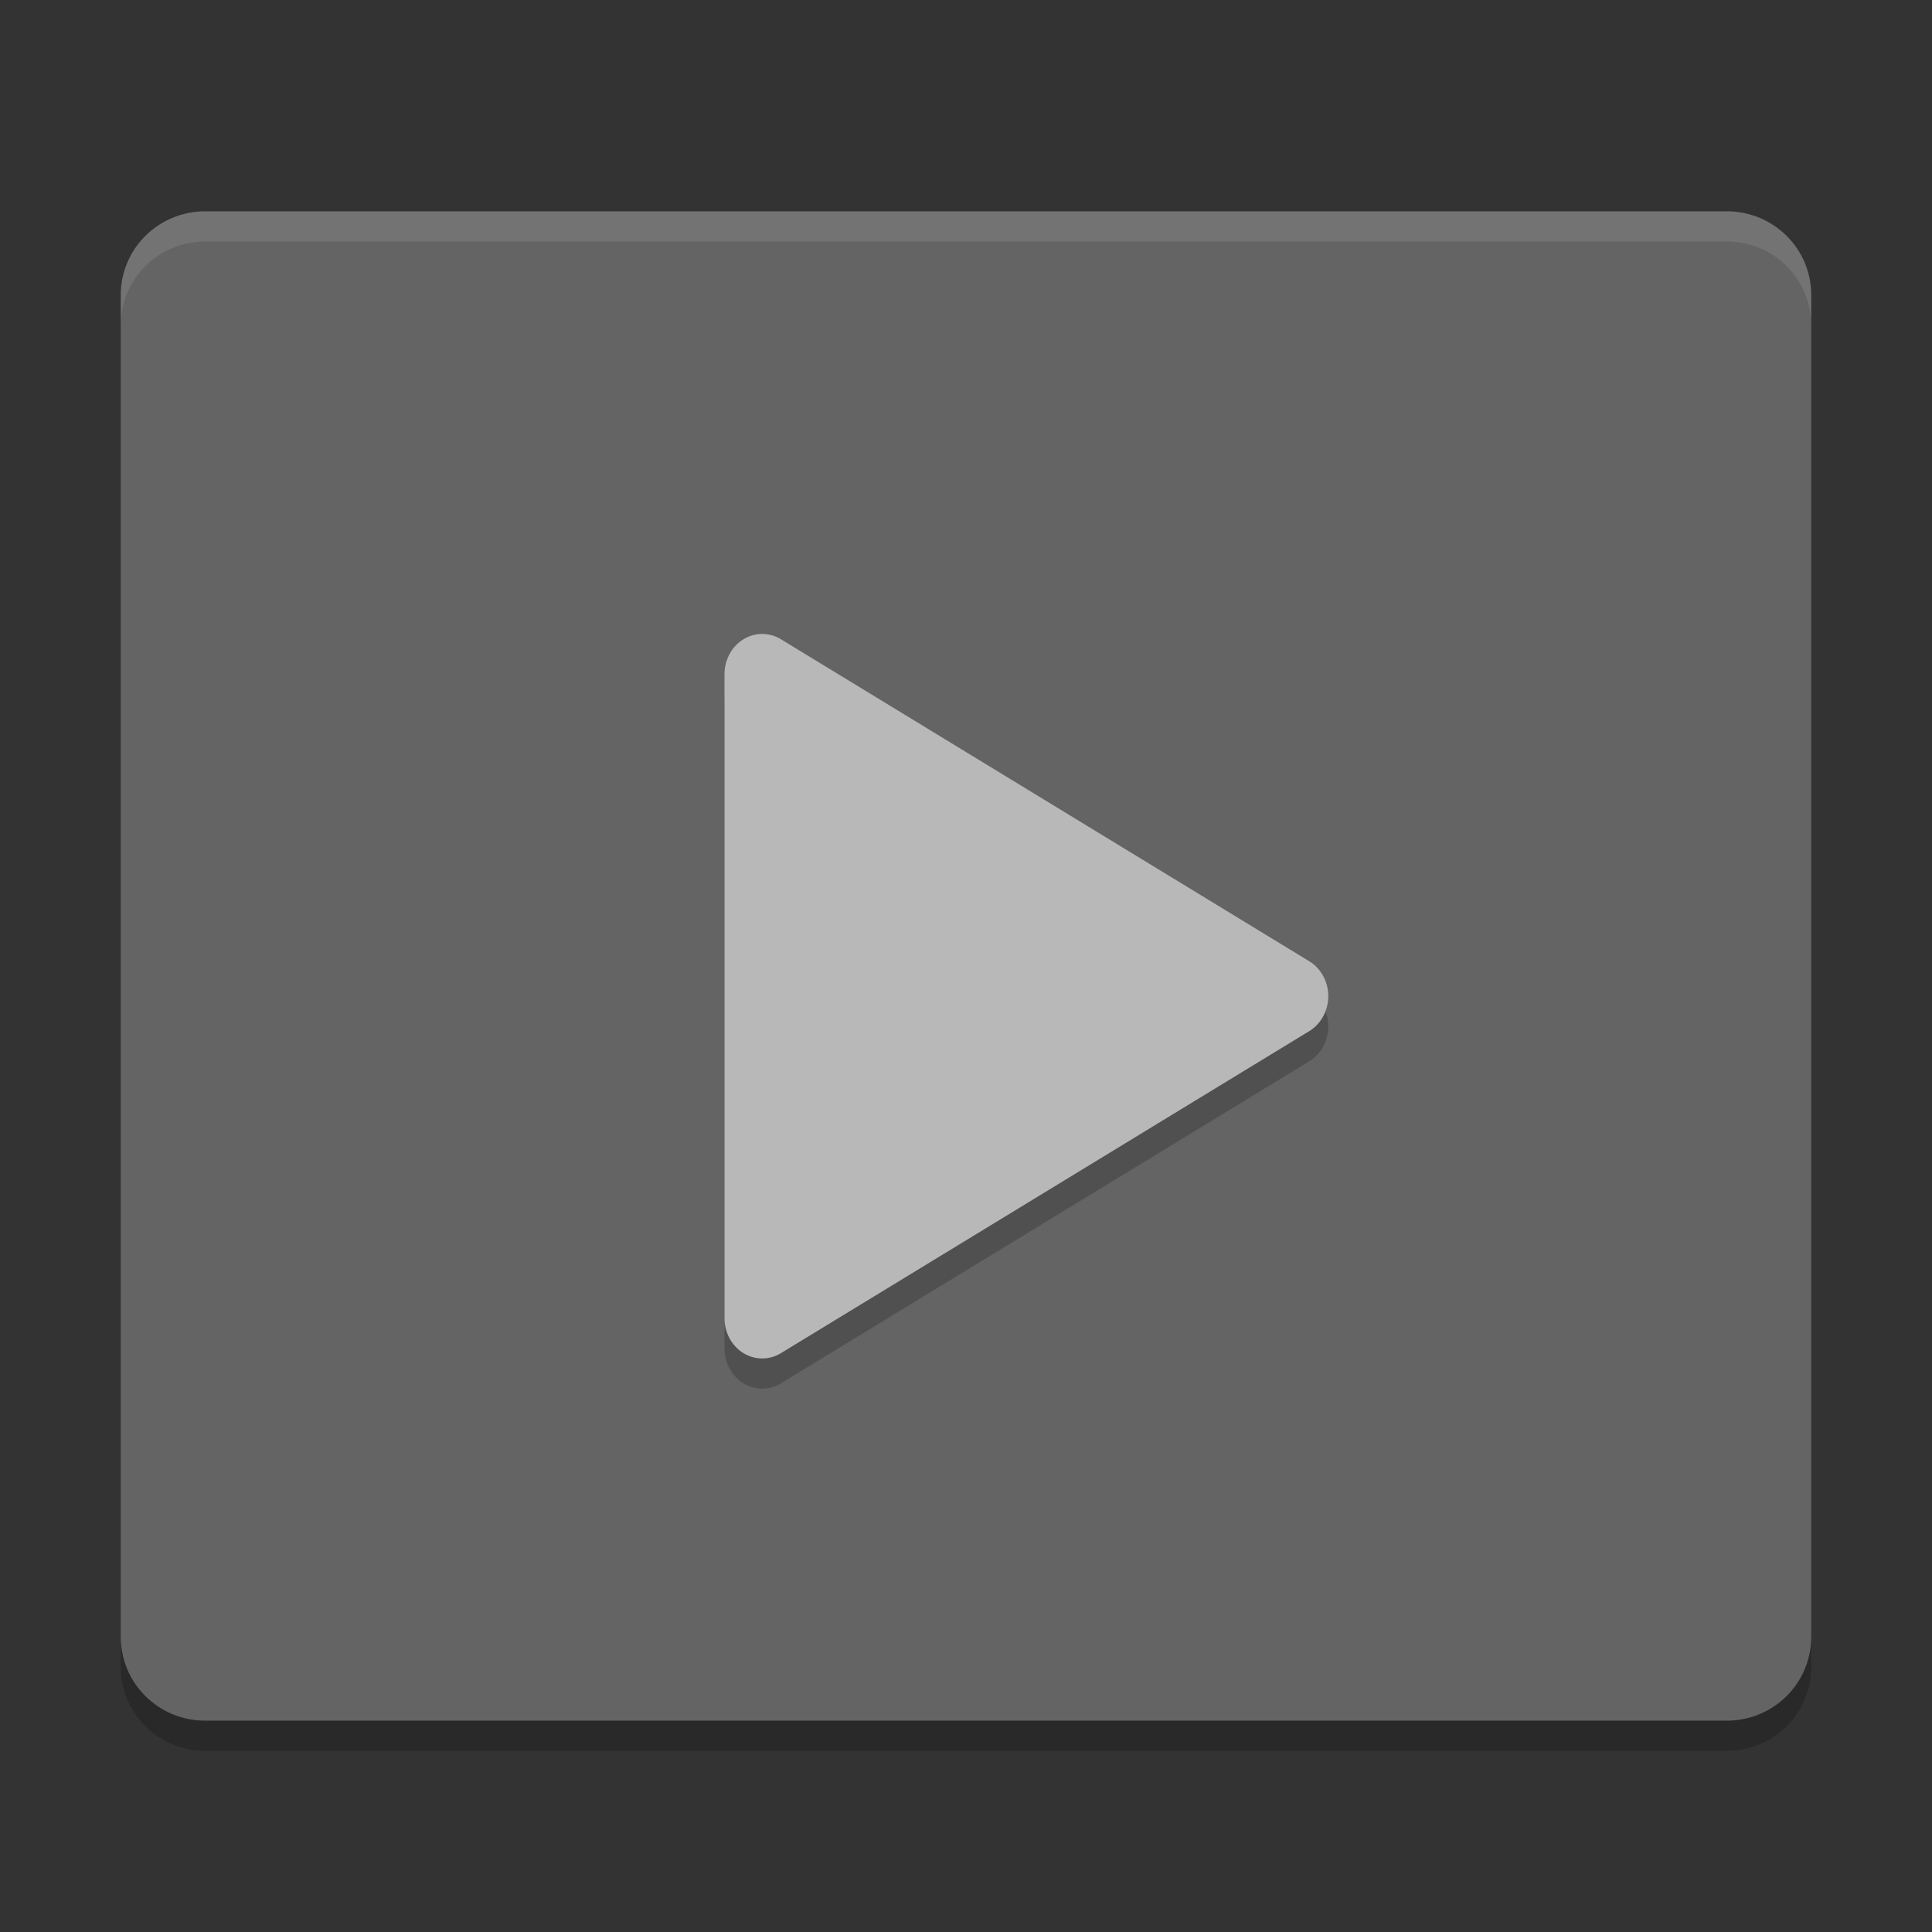 <svg xmlns="http://www.w3.org/2000/svg" width="64" height="64" version="1">
 <rect width="100%" height="100%" fill="#333333" stroke="none"/>
 <path style="fill:#646464" d="M 60,54.222 60,9.778 C 60,8.239 58.752,7 57.2,7 L 6.8,7 c -1.551,0 -2.8,1.239 -2.8,2.778 l 0,44.444 c 0,1.54 1.249,2.778 2.8,2.778 l 50.4,0 c 1.551,0 2.8,-1.239 2.8,-2.778 z"/>
 <path style="opacity:0.2" d="m 25.274,22 a 1.25,1.333 0 0 0 -1.274,1.334 l 0,21.331 a 1.25,1.333 0 0 0 1.87,1.159 L 43.368,35.159 a 1.25,1.333 0 0 0 0,-2.318 L 25.87,22.175 a 1.25,1.333 0 0 0 -0.596,-0.174 z"/>
 <path style="fill:#b8b8b8" d="m 25.274,21.001 a 1.25,1.333 0 0 0 -1.274,1.334 l 0,21.331 a 1.25,1.333 0 0 0 1.87,1.159 L 43.368,34.159 a 1.25,1.333 0 0 0 0,-2.318 L 25.87,21.176 a 1.25,1.333 0 0 0 -0.596,-0.174 z"/>
 <path style="opacity:0.2" d="M 4 54.223 L 4 55.223 C 4 56.763 5.25 58 6.801 58 L 57.199 58 C 58.749 58 60 56.763 60 55.223 L 60 54.223 C 60 55.763 58.749 57 57.199 57 L 6.801 57 C 5.25 57 4 55.763 4 54.223 z"/>
 <path style="opacity:0.1;fill:#ffffff" d="M 6.801 7 C 5.25 7 4 8.238 4 9.777 L 4 10.777 C 4 9.238 5.25 8 6.801 8 L 57.199 8 C 58.751 8 60 9.238 60 10.777 L 60 9.777 C 60 8.238 58.751 7 57.199 7 L 6.801 7 z"/>
</svg>

